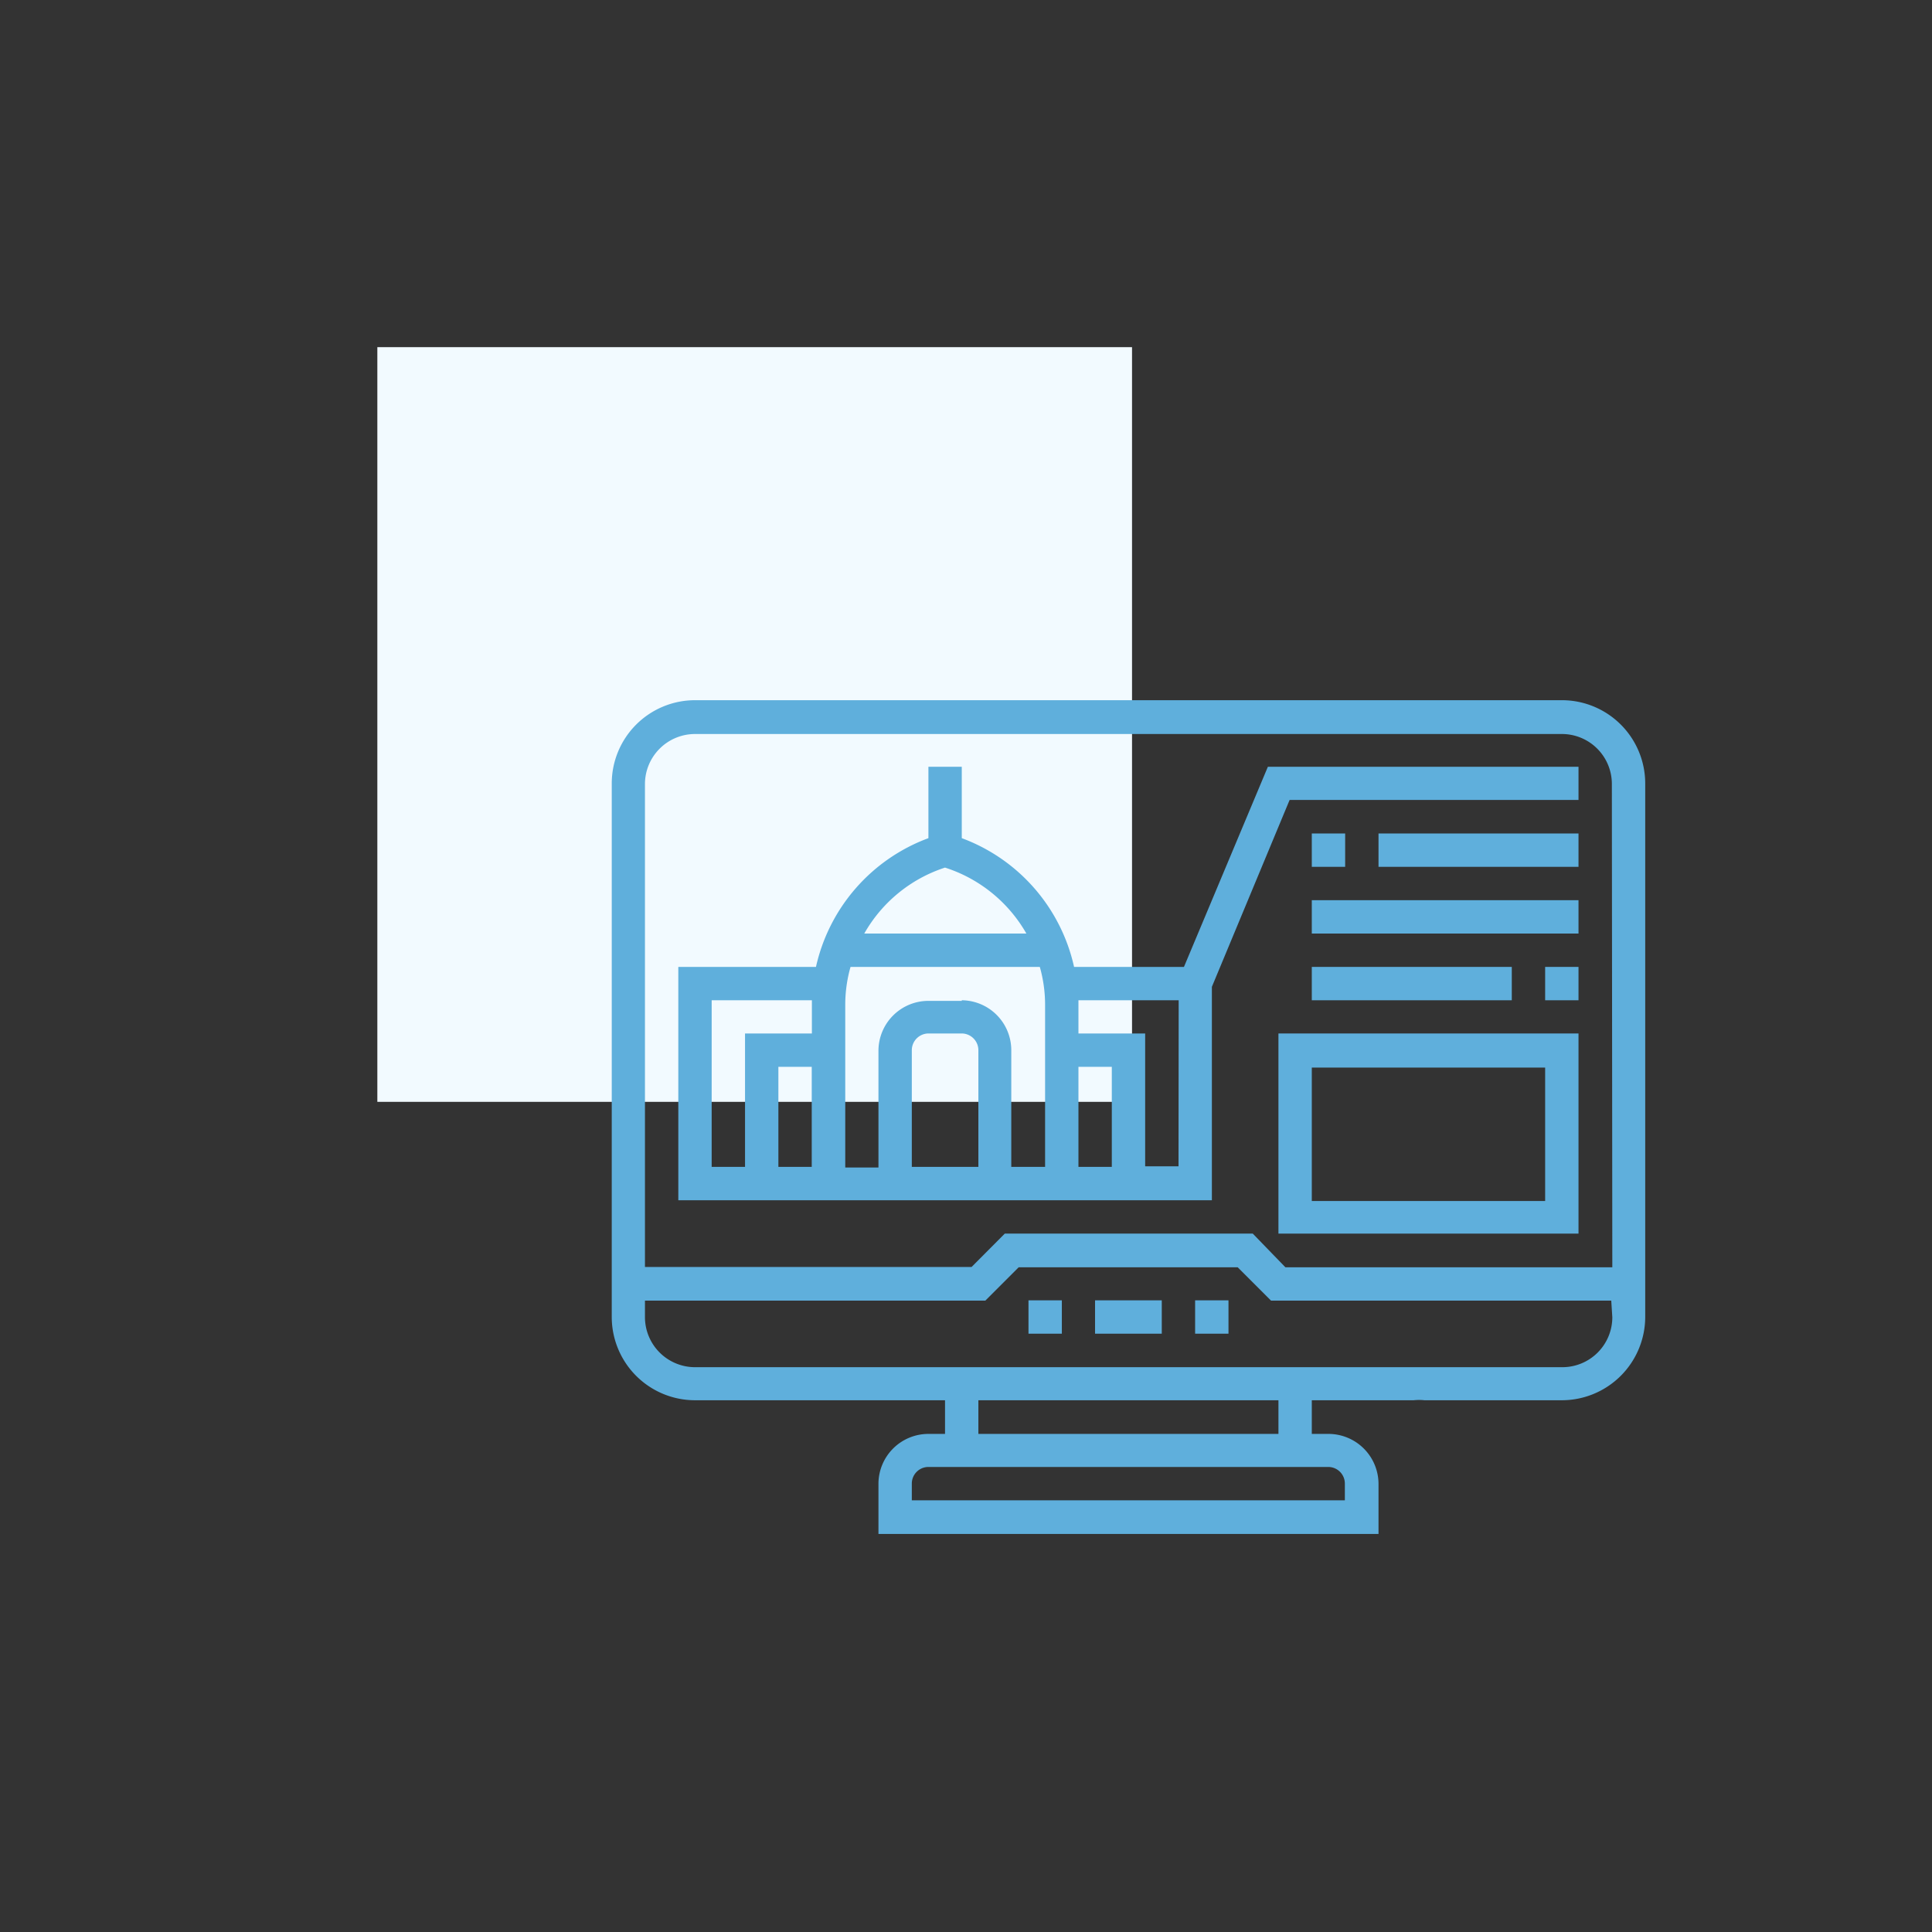 <svg id="Layer_1" data-name="Layer 1" xmlns="http://www.w3.org/2000/svg" viewBox="0 0 128 128"><rect x="0" y="0" width="128" height="128" fill="#333333" stroke="none"/><defs><style>.cls-1{fill:#f2faff;}.cls-2{fill:#5fafdc;}</style></defs><rect class="cls-1" x="25" y="23" width="50" height="50"/><path class="cls-2" d="M103.48,46.39H46.05a5.52,5.52,0,0,0-5.52,5.52V87.25a5.52,5.52,0,0,0,5.52,5.52H62.61V95h-1.1a3.31,3.31,0,0,0-3.31,3.31v3.32H91.33V98.29A3.32,3.32,0,0,0,88,95H86.91V92.77h6.75s0,0,0,0h0a3.37,3.37,0,0,1,.71,0c.36,0,.71,0,1.07,0h8A5.53,5.53,0,0,0,109,87.25V51.91A5.52,5.52,0,0,0,103.48,46.39ZM88,97.19a1.1,1.1,0,0,1,1.1,1.1V99.4H60.41V98.29a1.1,1.1,0,0,1,1.1-1.1ZM64.82,95V92.77H84.7V95Zm42-7.73a3.31,3.31,0,0,1-3.31,3.31H46.05a3.32,3.32,0,0,1-3.32-3.31v-1.1H65.28l2.21-2.21H82l2.21,2.21h22.54Zm0-3.31H85.16L83,81.73H66.57l-2.2,2.21H42.73v-32a3.32,3.32,0,0,1,3.32-3.31h57.43a3.31,3.31,0,0,1,3.31,3.31Z"/><rect class="cls-2" x="79.18" y="86.15" width="2.21" height="2.21"/><rect class="cls-2" x="72.55" y="86.15" width="4.42" height="2.21"/><rect class="cls-2" x="68.14" y="86.15" width="2.21" height="2.21"/><path class="cls-2" d="M80.29,65.38,85.44,53h19.14V50.8H84L78.44,64.06H71.16a11.83,11.83,0,0,0-7.44-8.53V50.8H61.51v4.73a11.84,11.84,0,0,0-7.45,8.53H44.94V79.52H80.29ZM73.66,77.31H71.45V70.68h2.21Zm-8.84,0H60.41V69.58a1.11,1.11,0,0,1,1.1-1.11h2.21a1.11,1.11,0,0,1,1.1,1.11Zm-1.1-11H61.51a3.31,3.31,0,0,0-3.31,3.31v7.73H56V66.57a9.17,9.17,0,0,1,.35-2.51H68.89a9.17,9.17,0,0,1,.35,2.51V77.31H67V69.58A3.31,3.31,0,0,0,63.72,66.27Zm-9.94,11H51.57V70.68h2.21Zm8.83-19.83A9.56,9.56,0,0,1,68,61.85H57.26A9.54,9.54,0,0,1,62.61,57.48ZM47.15,66.27h6.64c0,.1,0,.2,0,.3v1.9H49.36v8.84H47.15Zm30.93,11H75.87V68.47H71.45v-1.9c0-.1,0-.2,0-.3h6.64Z"/><rect class="cls-2" x="91.33" y="55.22" width="13.25" height="2.21"/><rect class="cls-2" x="86.91" y="55.22" width="2.21" height="2.21"/><rect class="cls-2" x="86.91" y="59.64" width="17.67" height="2.21"/><rect class="cls-2" x="102.37" y="64.06" width="2.21" height="2.21"/><rect class="cls-2" x="86.91" y="64.06" width="13.25" height="2.21"/><path class="cls-2" d="M84.7,81.73h19.88V68.47H84.7Zm2.21-11h15.46v8.84H86.91Z"/></svg>